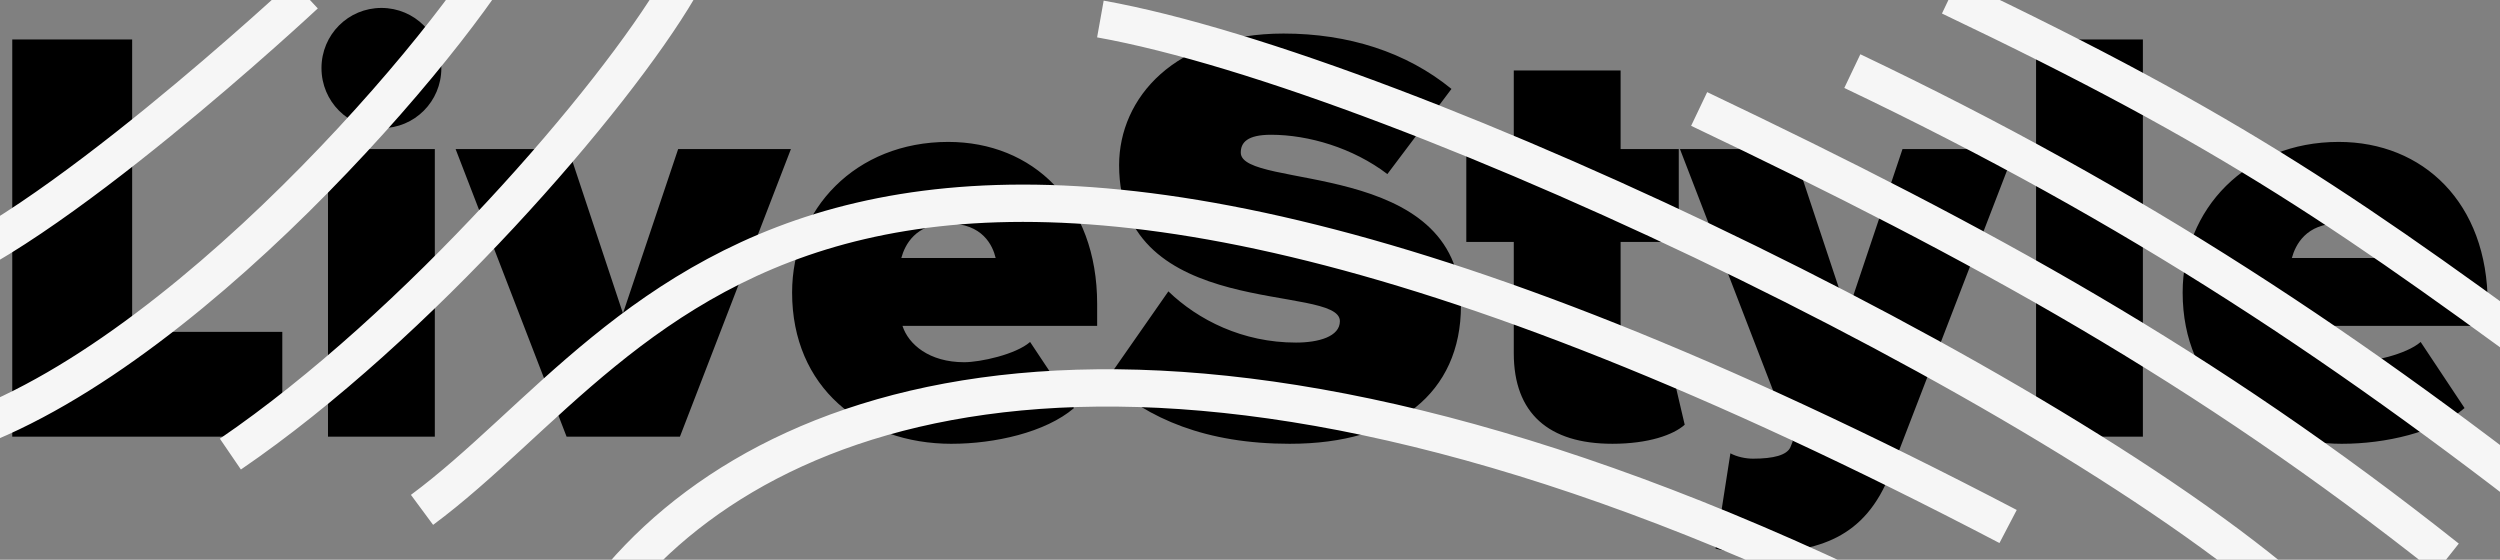 <svg width="201" height="45" viewBox="0 0 201 45" xmlns="http://www.w3.org/2000/svg"><rect x="0" y="0" width="201" height="45" fill="#808080" stroke="none"/><path d="M22.697 35.106v-8.426h-12.072v-23.505h-9.639v31.931h21.711zm7.969-24.798c2.672 0 4.819-2.154 4.819-4.835s-2.147-4.835-4.819-4.835-4.819 2.154-4.819 4.835 2.147 4.835 4.819 4.835zm4.294 24.798v-23.122h-8.589v23.122h8.589zm19.707 0l8.923-23.122h-9.066l-4.438 13.213-4.39-13.213h-9.066l8.923 23.122h9.114zm21.854.574c3.436 0 7.539-.91 9.83-2.872l-3.531-5.314c-1.145 1.005-4.008 1.628-5.297 1.628-2.815 0-4.485-1.436-4.963-2.92h15.651v-1.771c0-8.138-5.201-13.021-11.977-13.021-7.444 0-12.549 5.41-12.549 12.112 0 7.612 5.631 12.16 12.836 12.16zm3.531-14.936h-7.587c.286-1.053 1.145-2.777 3.77-2.777 2.768 0 3.579 1.771 3.817 2.777zm23.667 14.936c8.541 0 13.742-4.069 13.742-11.106 0-11.872-17.703-9.287-17.703-12.303 0-.814.525-1.436 2.434-1.436 3.006 0 6.585 1.053 9.352 3.16l5.153-6.846c-3.626-2.968-8.303-4.452-13.504-4.452-8.732 0-13.217 5.17-13.217 10.58 0 12.59 17.751 9.479 17.751 12.543 0 1.245-1.718 1.723-3.531 1.723-4.294 0-7.873-1.819-10.259-4.117l-5.01 7.181c3.388 3.064 8.016 5.074 14.792 5.074zm25.91 0c2.911 0 4.915-.718 5.821-1.532l-1.527-6.511c-.191.191-.954.431-1.718.431-1.145 0-1.909-.957-1.909-2.154v-6.463h4.676v-7.468h-4.676v-6.319h-8.589v6.319h-3.817v7.468h3.817v8.952c0 4.835 2.815 7.277 7.921 7.277zm8.303 8.426c.811.239 2.72.383 3.34.383 4.867-.144 8.684-1.149 10.736-6.511l10.02-25.995h-9.066l-4.438 13.213-4.39-13.213h-9.066l9.066 23.505-.191.479c-.286.622-1.336.91-3.006.91-.573 0-1.288-.144-1.813-.431l-1.193 7.66zm34.356-9v-31.931h-8.589v31.931h8.589zm16.033.574c3.436 0 7.539-.91 9.83-2.872l-3.531-5.314c-1.145 1.005-4.008 1.628-5.297 1.628-2.815 0-4.485-1.436-4.963-2.92h15.651v-1.771c0-8.138-5.201-13.021-11.977-13.021-7.444 0-12.549 5.41-12.549 12.112 0 7.612 5.631 12.16 12.836 12.16zm3.531-14.936h-7.587c.286-1.053 1.145-2.777 3.77-2.777 2.768 0 3.579 1.771 3.817 2.777z"/><path stroke="#F6F6F6" stroke-width="3" fill="none" d="M-6.619 22.396c10.036-3.103 31.146-22.815 31.146-22.815M-6.245 35.744c18.642-4.281 41.499-30.957 46.702-39.826M18.523 36.509c15.06-10.278 30.844-28.58 36.047-37.449M88.471 1.528c24.586 4.397 81.221 31.414 99.018 49.333M136.612 8.761c22.795 10.862 40.622 20.629 60.143 36.118M148.927 5.717c22.795 10.862 40.078 22.302 59.599 37.791M156.779-.268c22.795 10.862 32.101 17.332 52.067 32.096M33.93 40.993c19.031-14.077 32.491-48.321 127.521 1.337M50.003 46.318c13.861-15.976 45.834-24.768 101.222 1.987"/></svg>